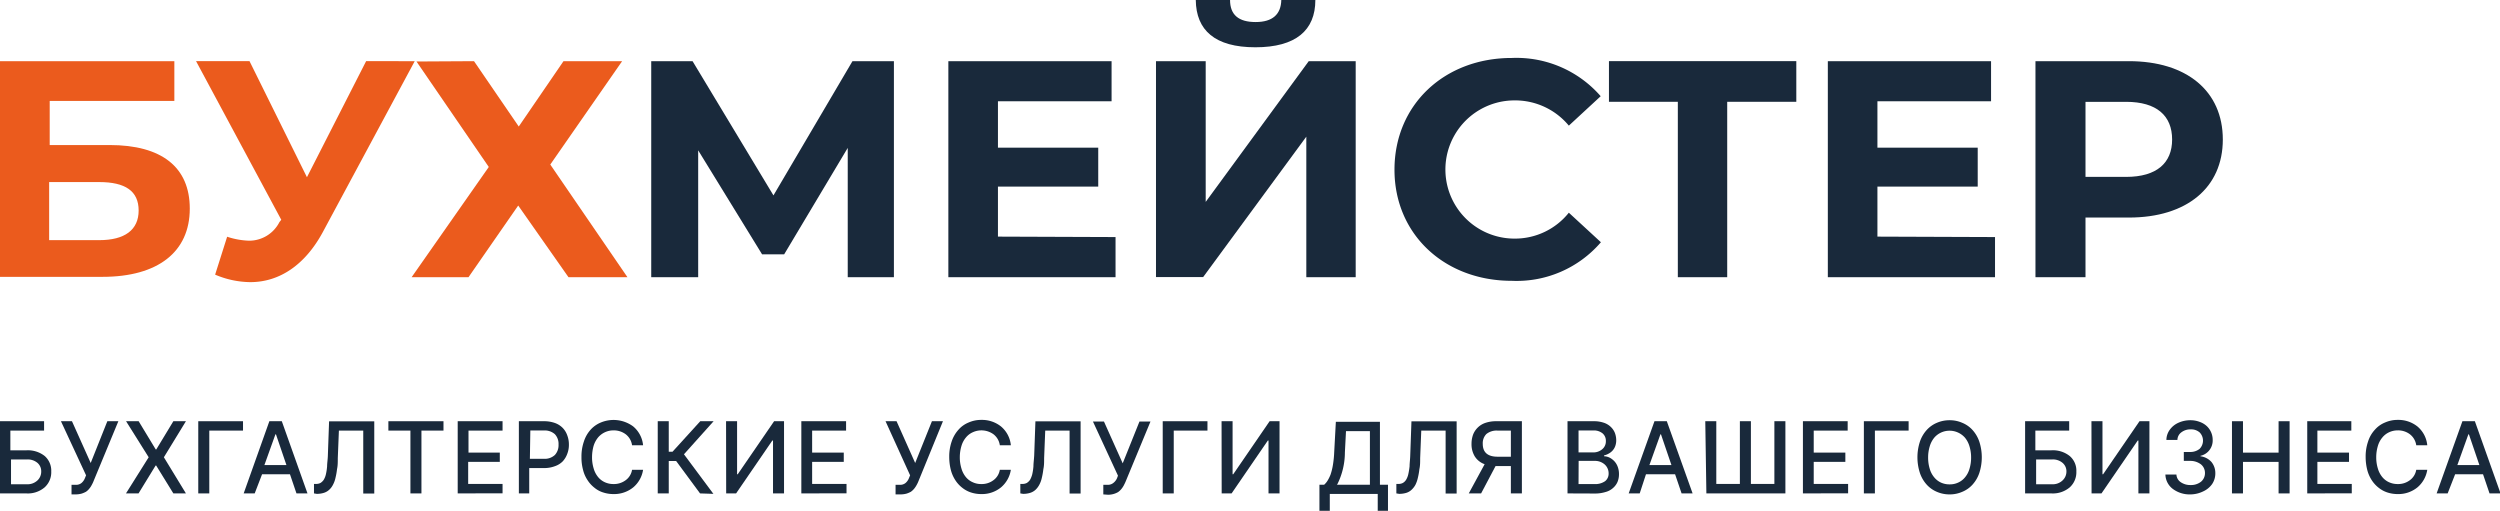 <svg id="Слой_1" data-name="Слой 1" xmlns="http://www.w3.org/2000/svg" viewBox="0 0 226.84 46.35"><defs><style>.cls-1{fill:#eb5b1d;}.cls-2{fill:#19293b;}</style></defs><path class="cls-1" d="M184.65,403.15h15.82v3.61H189.16v4h5.43c4.73,0,7.28,2,7.28,5.77,0,3.92-2.88,6.19-7.92,6.19h-9.3Zm9,16.24c2.32,0,3.58-.93,3.58-2.69s-1.2-2.58-3.58-2.58h-4.54v5.27Z" transform="translate(-184.65 -397.6)"/><path class="cls-1" d="M222.28,403.15l-8.34,15.51c-1.62,3-3.95,4.54-6.58,4.54a8.32,8.32,0,0,1-3.19-.68l1.09-3.44a6.93,6.93,0,0,0,2,.36,3.08,3.08,0,0,0,2.74-1.68l.17-.22-7.73-14.39h4.85l5.21,10.53,5.37-10.53Z" transform="translate(-184.65 -397.6)"/><path class="cls-1" d="M227.66,403.15l4.06,5.93,4.06-5.93h5.32l-6.52,9.38,7,10.22h-5.35l-4.56-6.5-4.51,6.5H222l7-10-6.56-9.57Z" transform="translate(-184.65 -397.6)"/><path class="cls-2" d="M261.57,422.75l0-11.73-5.77,9.66h-2L248,411.24v11.51h-4.26v-19.6h3.75l7.34,12.18L262,403.15h3.76l0,19.6Z" transform="translate(-184.65 -397.6)"/><path class="cls-2" d="M285.87,419.11v3.64H270.7v-19.6h14.81v3.64H275.2V411h9.1v3.53h-9.1v4.54Z" transform="translate(-184.65 -397.6)"/><path class="cls-2" d="M289.54,403.15h4.51v12.77l9.35-12.77h4.26v19.6h-4.48V410l-9.36,12.74h-4.28Zm3.61-5.55h3.11c0,1.35.78,2,2.32,2s2.3-.7,2.33-2H304c0,2.75-1.77,4.29-5.44,4.29S293.18,400.35,293.15,397.6Z" transform="translate(-184.65 -397.6)"/><path class="cls-2" d="M311.18,413c0-5.91,4.54-10.14,10.64-10.14a10.13,10.13,0,0,1,8.07,3.47L327,409a6.32,6.32,0,0,0-4.93-2.29,6.27,6.27,0,1,0,0,12.54A6.25,6.25,0,0,0,327,416.9l2.91,2.68a10.07,10.07,0,0,1-8.09,3.5C315.72,423.08,311.18,418.86,311.18,413Z" transform="translate(-184.65 -397.6)"/><path class="cls-2" d="M347.64,406.84h-6.27v15.91h-4.48V406.84h-6.25v-3.69h17Z" transform="translate(-184.65 -397.6)"/><path class="cls-2" d="M365.67,419.11v3.64H350.5v-19.6h14.81v3.64H355V411h9.1v3.53H355v4.54Z" transform="translate(-184.65 -397.6)"/><path class="cls-2" d="M386.34,410.26c0,4.37-3.28,7.08-8.52,7.08h-3.94v5.41h-4.54v-19.6h8.48C383.06,403.15,386.34,405.86,386.34,410.26Zm-4.6,0c0-2.16-1.4-3.42-4.17-3.42h-3.69v6.81h3.69C380.34,413.65,381.74,412.39,381.74,410.26Z" transform="translate(-184.65 -397.6)"/><path class="cls-2" d="M184.65,442.37v-6.55h4v.85h-3.06v1.79h1.45a2.46,2.46,0,0,1,1.67.52,1.77,1.77,0,0,1,.59,1.4,1.84,1.84,0,0,1-.6,1.44,2.34,2.34,0,0,1-1.66.55Zm1-.83h1.45a1.31,1.31,0,0,0,.95-.35,1.09,1.09,0,0,0,.34-.82,1,1,0,0,0-.34-.77,1.36,1.36,0,0,0-.95-.31h-1.45Z" transform="translate(-184.65 -397.6)"/><path class="cls-2" d="M191.14,442.46v-.87h.39a.76.76,0,0,0,.52-.17,1.09,1.09,0,0,0,.31-.45l.1-.24-2.28-4.91h1l1.7,3.79,1.51-3.79h1l-2.24,5.41a2.74,2.74,0,0,1-.18.38,1.58,1.58,0,0,1-.22.33,1.3,1.3,0,0,1-.3.28,2.18,2.18,0,0,1-.4.17,2.13,2.13,0,0,1-.53.07Z" transform="translate(-184.65 -397.6)"/><path class="cls-2" d="M197.23,435.82l1.55,2.56h.05l1.55-2.56h1.14l-2,3.27,2,3.28h-1.14l-1.56-2.53h-.05l-1.55,2.53h-1.14l2.06-3.28-2.05-3.27Z" transform="translate(-184.65 -397.6)"/><path class="cls-2" d="M206.7,435.82v.85h-3.06v5.7h-1v-6.55Z" transform="translate(-184.65 -397.6)"/><path class="cls-2" d="M207.76,442.37h-1l2.33-6.55h1.13l2.33,6.55h-1l-.59-1.74h-2.53Zm.88-2.57h2l-.95-2.79h-.05Z" transform="translate(-184.65 -397.6)"/><path class="cls-2" d="M213.14,442.37v-.86h.19a.84.84,0,0,0,.4-.09,1,1,0,0,0,.29-.28,1.68,1.68,0,0,0,.2-.5,4.89,4.89,0,0,0,.11-.73c0-.28.06-.61.07-1l.11-3.08h4.1v6.55h-1v-5.71h-2.21l-.1,2.5c0,.37,0,.69-.07,1a6.17,6.17,0,0,1-.14.79,2.31,2.31,0,0,1-.23.63,1.53,1.53,0,0,1-.34.45,1.26,1.26,0,0,1-.49.28,2.06,2.06,0,0,1-.64.09Z" transform="translate(-184.65 -397.6)"/><path class="cls-2" d="M219.89,436.67v-.85h5v.85h-2v5.7h-1v-5.7Z" transform="translate(-184.65 -397.6)"/><path class="cls-2" d="M226.18,442.37v-6.55h4.07v.85h-3.09v2H230v.84h-2.87v2h3.12v.85Z" transform="translate(-184.65 -397.6)"/><path class="cls-2" d="M231.73,442.37v-6.55H234a2.92,2.92,0,0,1,1,.16,1.88,1.88,0,0,1,.71.45,1.84,1.84,0,0,1,.41.67,2.32,2.32,0,0,1,.15.84,2.24,2.24,0,0,1-.15.84,2,2,0,0,1-.41.68,1.82,1.82,0,0,1-.71.44,2.72,2.72,0,0,1-1,.17h-1.33v2.3Zm1-3.14H234a1.35,1.35,0,0,0,1-.35,1.31,1.31,0,0,0,.33-.94A1.29,1.29,0,0,0,235,437a1.38,1.38,0,0,0-1-.34h-1.23Z" transform="translate(-184.65 -397.6)"/><path class="cls-2" d="M243,438h-1a1.52,1.52,0,0,0-.58-1,1.81,1.81,0,0,0-1.1-.35,1.83,1.83,0,0,0-1.4.64,2.25,2.25,0,0,0-.41.77,3.86,3.86,0,0,0-.14,1,3.43,3.43,0,0,0,.15,1.06,2.14,2.14,0,0,0,.41.78,1.7,1.7,0,0,0,.61.46,1.85,1.85,0,0,0,.78.16,1.77,1.77,0,0,0,1.09-.34,1.46,1.46,0,0,0,.59-.95h1a2.6,2.6,0,0,1-.89,1.59,2.75,2.75,0,0,1-1.79.61,3,3,0,0,1-.95-.15,2.31,2.31,0,0,1-.8-.44,2.74,2.74,0,0,1-.62-.69,2.91,2.91,0,0,1-.4-.93,4.29,4.29,0,0,1-.14-1.16,4.15,4.15,0,0,1,.22-1.4,2.94,2.94,0,0,1,.6-1.06,2.55,2.55,0,0,1,.93-.66,3,3,0,0,1,2.94.35A2.53,2.53,0,0,1,243,438Z" transform="translate(-184.65 -397.6)"/><path class="cls-2" d="M248.17,442.37,246,439.43h-.67v2.94h-1v-6.55h1v2.77h.34l2.52-2.77h1.21l-2.69,3,2.67,3.59Z" transform="translate(-184.65 -397.6)"/><path class="cls-2" d="M250.53,435.82h1v4.81h.06l3.3-4.81h.9v6.55h-1v-4.8h-.06l-3.29,4.8h-.9Z" transform="translate(-184.65 -397.6)"/><path class="cls-2" d="M257.36,442.37v-6.55h4.06v.85h-3.08v2h2.87v.84h-2.87v2h3.12v.85Z" transform="translate(-184.65 -397.6)"/><path class="cls-2" d="M265.91,442.46v-.87h.39a.76.76,0,0,0,.52-.17,1.09,1.09,0,0,0,.31-.45l.1-.24L265,435.82h1l1.69,3.79,1.52-3.79h1L268,441.23a2.74,2.74,0,0,1-.18.38,2.1,2.1,0,0,1-.22.33,1.54,1.54,0,0,1-.3.28,2.18,2.18,0,0,1-.4.17,2.13,2.13,0,0,1-.53.07Z" transform="translate(-184.65 -397.6)"/><path class="cls-2" d="M276.37,438h-1a1.52,1.52,0,0,0-.58-1,1.87,1.87,0,0,0-1.87-.18,1.68,1.68,0,0,0-.62.47,2.09,2.09,0,0,0-.41.77,3.51,3.51,0,0,0-.15,1,3.43,3.43,0,0,0,.15,1.06,2.14,2.14,0,0,0,.41.78,1.65,1.65,0,0,0,.62.46,1.77,1.77,0,0,0,.77.16,1.75,1.75,0,0,0,1.09-.34,1.46,1.46,0,0,0,.59-.95h1a2.6,2.6,0,0,1-.89,1.59,2.73,2.73,0,0,1-1.79.61,3,3,0,0,1-.95-.15,2.51,2.51,0,0,1-.8-.44,2.74,2.74,0,0,1-.62-.69,3.15,3.15,0,0,1-.4-.93,4.73,4.73,0,0,1-.14-1.16,4.15,4.15,0,0,1,.22-1.4,3,3,0,0,1,.61-1.06,2.44,2.44,0,0,1,.92-.66,2.8,2.8,0,0,1,1.16-.24,2.77,2.77,0,0,1,1.78.59A2.53,2.53,0,0,1,276.37,438Z" transform="translate(-184.65 -397.6)"/><path class="cls-2" d="M277.23,442.37v-.86h.19a.84.84,0,0,0,.4-.09,1,1,0,0,0,.29-.28,2,2,0,0,0,.2-.5,4.89,4.89,0,0,0,.11-.73c0-.28.05-.61.07-1l.11-3.08h4.1v6.55h-1v-5.71h-2.21l-.1,2.5c0,.37,0,.69-.07,1a6.17,6.17,0,0,1-.14.79,2.31,2.31,0,0,1-.23.63,1.72,1.72,0,0,1-.34.45,1.26,1.26,0,0,1-.49.28,2.06,2.06,0,0,1-.64.09Z" transform="translate(-184.65 -397.6)"/><path class="cls-2" d="M284.76,442.46v-.87h.38a.78.78,0,0,0,.53-.17A1.09,1.09,0,0,0,286,441l.09-.24-2.27-4.91h1l1.7,3.79,1.52-3.79h1l-2.24,5.41c-.06.15-.13.28-.18.38a2.1,2.1,0,0,1-.22.33,1.54,1.54,0,0,1-.3.28,1.8,1.8,0,0,1-.93.24Z" transform="translate(-184.65 -397.6)"/><path class="cls-2" d="M294.21,435.82v.85h-3.06v5.7h-1v-6.55Z" transform="translate(-184.65 -397.6)"/><path class="cls-2" d="M295.49,435.82h1v4.81h.06l3.3-4.81h.9v6.55h-1v-4.8h-.06l-3.29,4.8h-.9Z" transform="translate(-184.65 -397.6)"/><path class="cls-2" d="M304.37,444v-2.42h.43a1.64,1.64,0,0,0,.31-.37,3.53,3.53,0,0,0,.27-.55,5.55,5.55,0,0,0,.21-.85,9.4,9.4,0,0,0,.12-1.17l.15-2.77h4v5.71h.73v2.41h-.93v-1.57h-4.35V444Zm1.58-2.42h3v-4.86h-2.17l-.1,1.92A6.51,6.51,0,0,1,306,441.53Z" transform="translate(-184.65 -397.6)"/><path class="cls-2" d="M311.35,442.37v-.86h.19a.82.82,0,0,0,.4-.09.86.86,0,0,0,.29-.28,1.68,1.68,0,0,0,.2-.5,6.54,6.54,0,0,0,.12-.73c0-.28.05-.61.06-1l.11-3.08h4.1v6.55h-1v-5.71h-2.21l-.1,2.5c0,.37,0,.69-.07,1a6.17,6.17,0,0,1-.14.79,2.71,2.71,0,0,1-.22.63,1.75,1.75,0,0,1-.35.45,1.22,1.22,0,0,1-.48.28,2.17,2.17,0,0,1-.65.09Z" transform="translate(-184.65 -397.6)"/><path class="cls-2" d="M322.74,442.37h-1v-2.48h-1.39l-1.31,2.48h-1.12l1.44-2.65a1.75,1.75,0,0,1-.89-.7,2.12,2.12,0,0,1-.3-1.15,2.45,2.45,0,0,1,.14-.83,1.82,1.82,0,0,1,1.12-1.07,3,3,0,0,1,1-.15h2.31Zm-1-3.33v-2.37h-1.22a1.47,1.47,0,0,0-1,.31,1.18,1.18,0,0,0-.33.89q0,1.17,1.35,1.17Z" transform="translate(-184.65 -397.6)"/><path class="cls-2" d="M326.88,442.37v-6.55h2.37a2.75,2.75,0,0,1,.9.13,1.66,1.66,0,0,1,.64.37,1.56,1.56,0,0,1,.38.54,1.91,1.91,0,0,1,.13.68,1.53,1.53,0,0,1-.09.54,1.22,1.22,0,0,1-.24.4,1.27,1.27,0,0,1-.34.27,1.49,1.49,0,0,1-.43.17V439a1.22,1.22,0,0,1,.49.12,1.6,1.6,0,0,1,.43.32,1.47,1.47,0,0,1,.31.5,1.87,1.87,0,0,1,.12.68,1.82,1.82,0,0,1-.13.7,1.53,1.53,0,0,1-.4.55,1.64,1.64,0,0,1-.68.37,3.22,3.22,0,0,1-1,.14Zm1-3.72h1.31a1.23,1.23,0,0,0,.83-.28.92.92,0,0,0,.34-.75.88.88,0,0,0-.29-.69,1.23,1.23,0,0,0-.86-.27h-1.33Zm0,2.87h1.41a1.56,1.56,0,0,0,1-.26.86.86,0,0,0,.32-.7,1.08,1.08,0,0,0-.35-.81,1.32,1.32,0,0,0-.93-.33h-1.44Z" transform="translate(-184.65 -397.6)"/><path class="cls-2" d="M333.43,442.37h-1l2.34-6.55h1.12l2.34,6.55h-1l-.59-1.74H334Zm.88-2.57h2l-.95-2.79h-.05Z" transform="translate(-184.65 -397.6)"/><path class="cls-2" d="M339.38,435.82h1v5.69h2.14v-5.69h1v5.69h2.13v-5.69h1v6.55h-7.17Z" transform="translate(-184.65 -397.6)"/><path class="cls-2" d="M348.24,442.37v-6.55h4.06v.85h-3.08v2h2.87v.84h-2.87v2h3.12v.85Z" transform="translate(-184.65 -397.6)"/><path class="cls-2" d="M357.83,435.82v.85h-3.06v5.7h-1v-6.55Z" transform="translate(-184.65 -397.6)"/><path class="cls-2" d="M364.25,437.69a4.6,4.6,0,0,1,0,2.81,3,3,0,0,1-.61,1.06,2.55,2.55,0,0,1-.93.66,2.8,2.8,0,0,1-1.16.24,2.85,2.85,0,0,1-1.17-.24,2.6,2.6,0,0,1-.92-.66,3,3,0,0,1-.61-1.06,4.6,4.6,0,0,1,0-2.81,3,3,0,0,1,.61-1.06,2.6,2.6,0,0,1,.92-.66,2.85,2.85,0,0,1,1.17-.24,2.8,2.8,0,0,1,1.16.24,2.55,2.55,0,0,1,.93.66A3,3,0,0,1,364.25,437.69Zm-.9,2.46a3.48,3.48,0,0,0,.15-1.06,3.41,3.41,0,0,0-.15-1,2.22,2.22,0,0,0-.41-.78,1.87,1.87,0,0,0-1.39-.63,1.85,1.85,0,0,0-.78.17,1.82,1.82,0,0,0-.61.46,2.22,2.22,0,0,0-.41.78,3.41,3.41,0,0,0-.15,1,3.48,3.48,0,0,0,.15,1.06,2.09,2.09,0,0,0,.41.77,1.73,1.73,0,0,0,.61.47,1.85,1.85,0,0,0,.78.16,1.77,1.77,0,0,0,.77-.16,1.68,1.68,0,0,0,.62-.47A2.09,2.09,0,0,0,363.35,440.15Z" transform="translate(-184.65 -397.6)"/><path class="cls-2" d="M368.4,442.37v-6.55h4v.85h-3.07v1.79h1.45a2.44,2.44,0,0,1,1.67.52,1.74,1.74,0,0,1,.6,1.4,1.84,1.84,0,0,1-.6,1.44,2.37,2.37,0,0,1-1.67.55Zm1-.83h1.45a1.29,1.29,0,0,0,.95-.35,1.1,1.1,0,0,0,.35-.82,1,1,0,0,0-.35-.77,1.34,1.34,0,0,0-.95-.31h-1.45Z" transform="translate(-184.65 -397.6)"/><path class="cls-2" d="M374.42,435.82h1v4.81h.06l3.3-4.81h.9v6.55h-1v-4.8h-.06l-3.29,4.8h-.9Z" transform="translate(-184.65 -397.6)"/><path class="cls-2" d="M383.42,442.46a2.55,2.55,0,0,1-1.62-.5,1.68,1.68,0,0,1-.67-1.3h1a.88.88,0,0,0,.39.69,1.51,1.51,0,0,0,.89.26,1.46,1.46,0,0,0,.95-.3,1,1,0,0,0,.36-.77,1,1,0,0,0-.37-.81,1.59,1.59,0,0,0-1-.31h-.55v-.81h.55a1.33,1.33,0,0,0,.88-.28,1.06,1.06,0,0,0,0-1.5,1.16,1.16,0,0,0-.8-.27,1.32,1.32,0,0,0-.84.26.87.87,0,0,0-.37.7h-1a1.6,1.6,0,0,1,.31-.93,1.93,1.93,0,0,1,.78-.63,2.59,2.59,0,0,1,1.09-.23,2.32,2.32,0,0,1,.84.15,1.84,1.84,0,0,1,.64.38,1.71,1.71,0,0,1,.54,1.26,1.42,1.42,0,0,1-1.11,1.44V439a1.62,1.62,0,0,1,1,.52,1.58,1.58,0,0,1,.35,1,1.73,1.73,0,0,1-.29,1,2,2,0,0,1-.82.67A2.68,2.68,0,0,1,383.42,442.46Z" transform="translate(-184.65 -397.6)"/><path class="cls-2" d="M387.17,442.37v-6.55h1v2.85h3.23v-2.85h1v6.55h-1v-2.86h-3.23v2.86Z" transform="translate(-184.65 -397.6)"/><path class="cls-2" d="M394,442.37v-6.55H398v.85h-3.08v2h2.87v.84h-2.87v2h3.12v.85Z" transform="translate(-184.65 -397.6)"/><path class="cls-2" d="M404.89,438h-1a1.52,1.52,0,0,0-.58-1,1.78,1.78,0,0,0-1.1-.35,1.85,1.85,0,0,0-.78.17,1.73,1.73,0,0,0-.61.47,2.09,2.09,0,0,0-.41.77,3.51,3.51,0,0,0-.15,1,3.43,3.43,0,0,0,.15,1.06,2.14,2.14,0,0,0,.41.78,1.7,1.7,0,0,0,.61.46,1.85,1.85,0,0,0,.78.16,1.75,1.75,0,0,0,1.09-.34,1.46,1.46,0,0,0,.59-.95h1a2.6,2.6,0,0,1-.89,1.59,2.73,2.73,0,0,1-1.79.61,3,3,0,0,1-.95-.15,2.51,2.51,0,0,1-.8-.44,2.74,2.74,0,0,1-.62-.69,3.15,3.15,0,0,1-.4-.93,4.73,4.73,0,0,1-.14-1.16,4.15,4.15,0,0,1,.22-1.4,2.82,2.82,0,0,1,.61-1.06,2.44,2.44,0,0,1,.92-.66,2.8,2.8,0,0,1,1.16-.24,2.77,2.77,0,0,1,1.78.59A2.53,2.53,0,0,1,404.89,438Z" transform="translate(-184.65 -397.6)"/><path class="cls-2" d="M406.74,442.37h-1l2.34-6.55h1.13l2.33,6.55h-1l-.59-1.74h-2.53Zm.88-2.57h2l-.95-2.79h-.05Z" transform="translate(-184.65 -397.6)"/></svg>